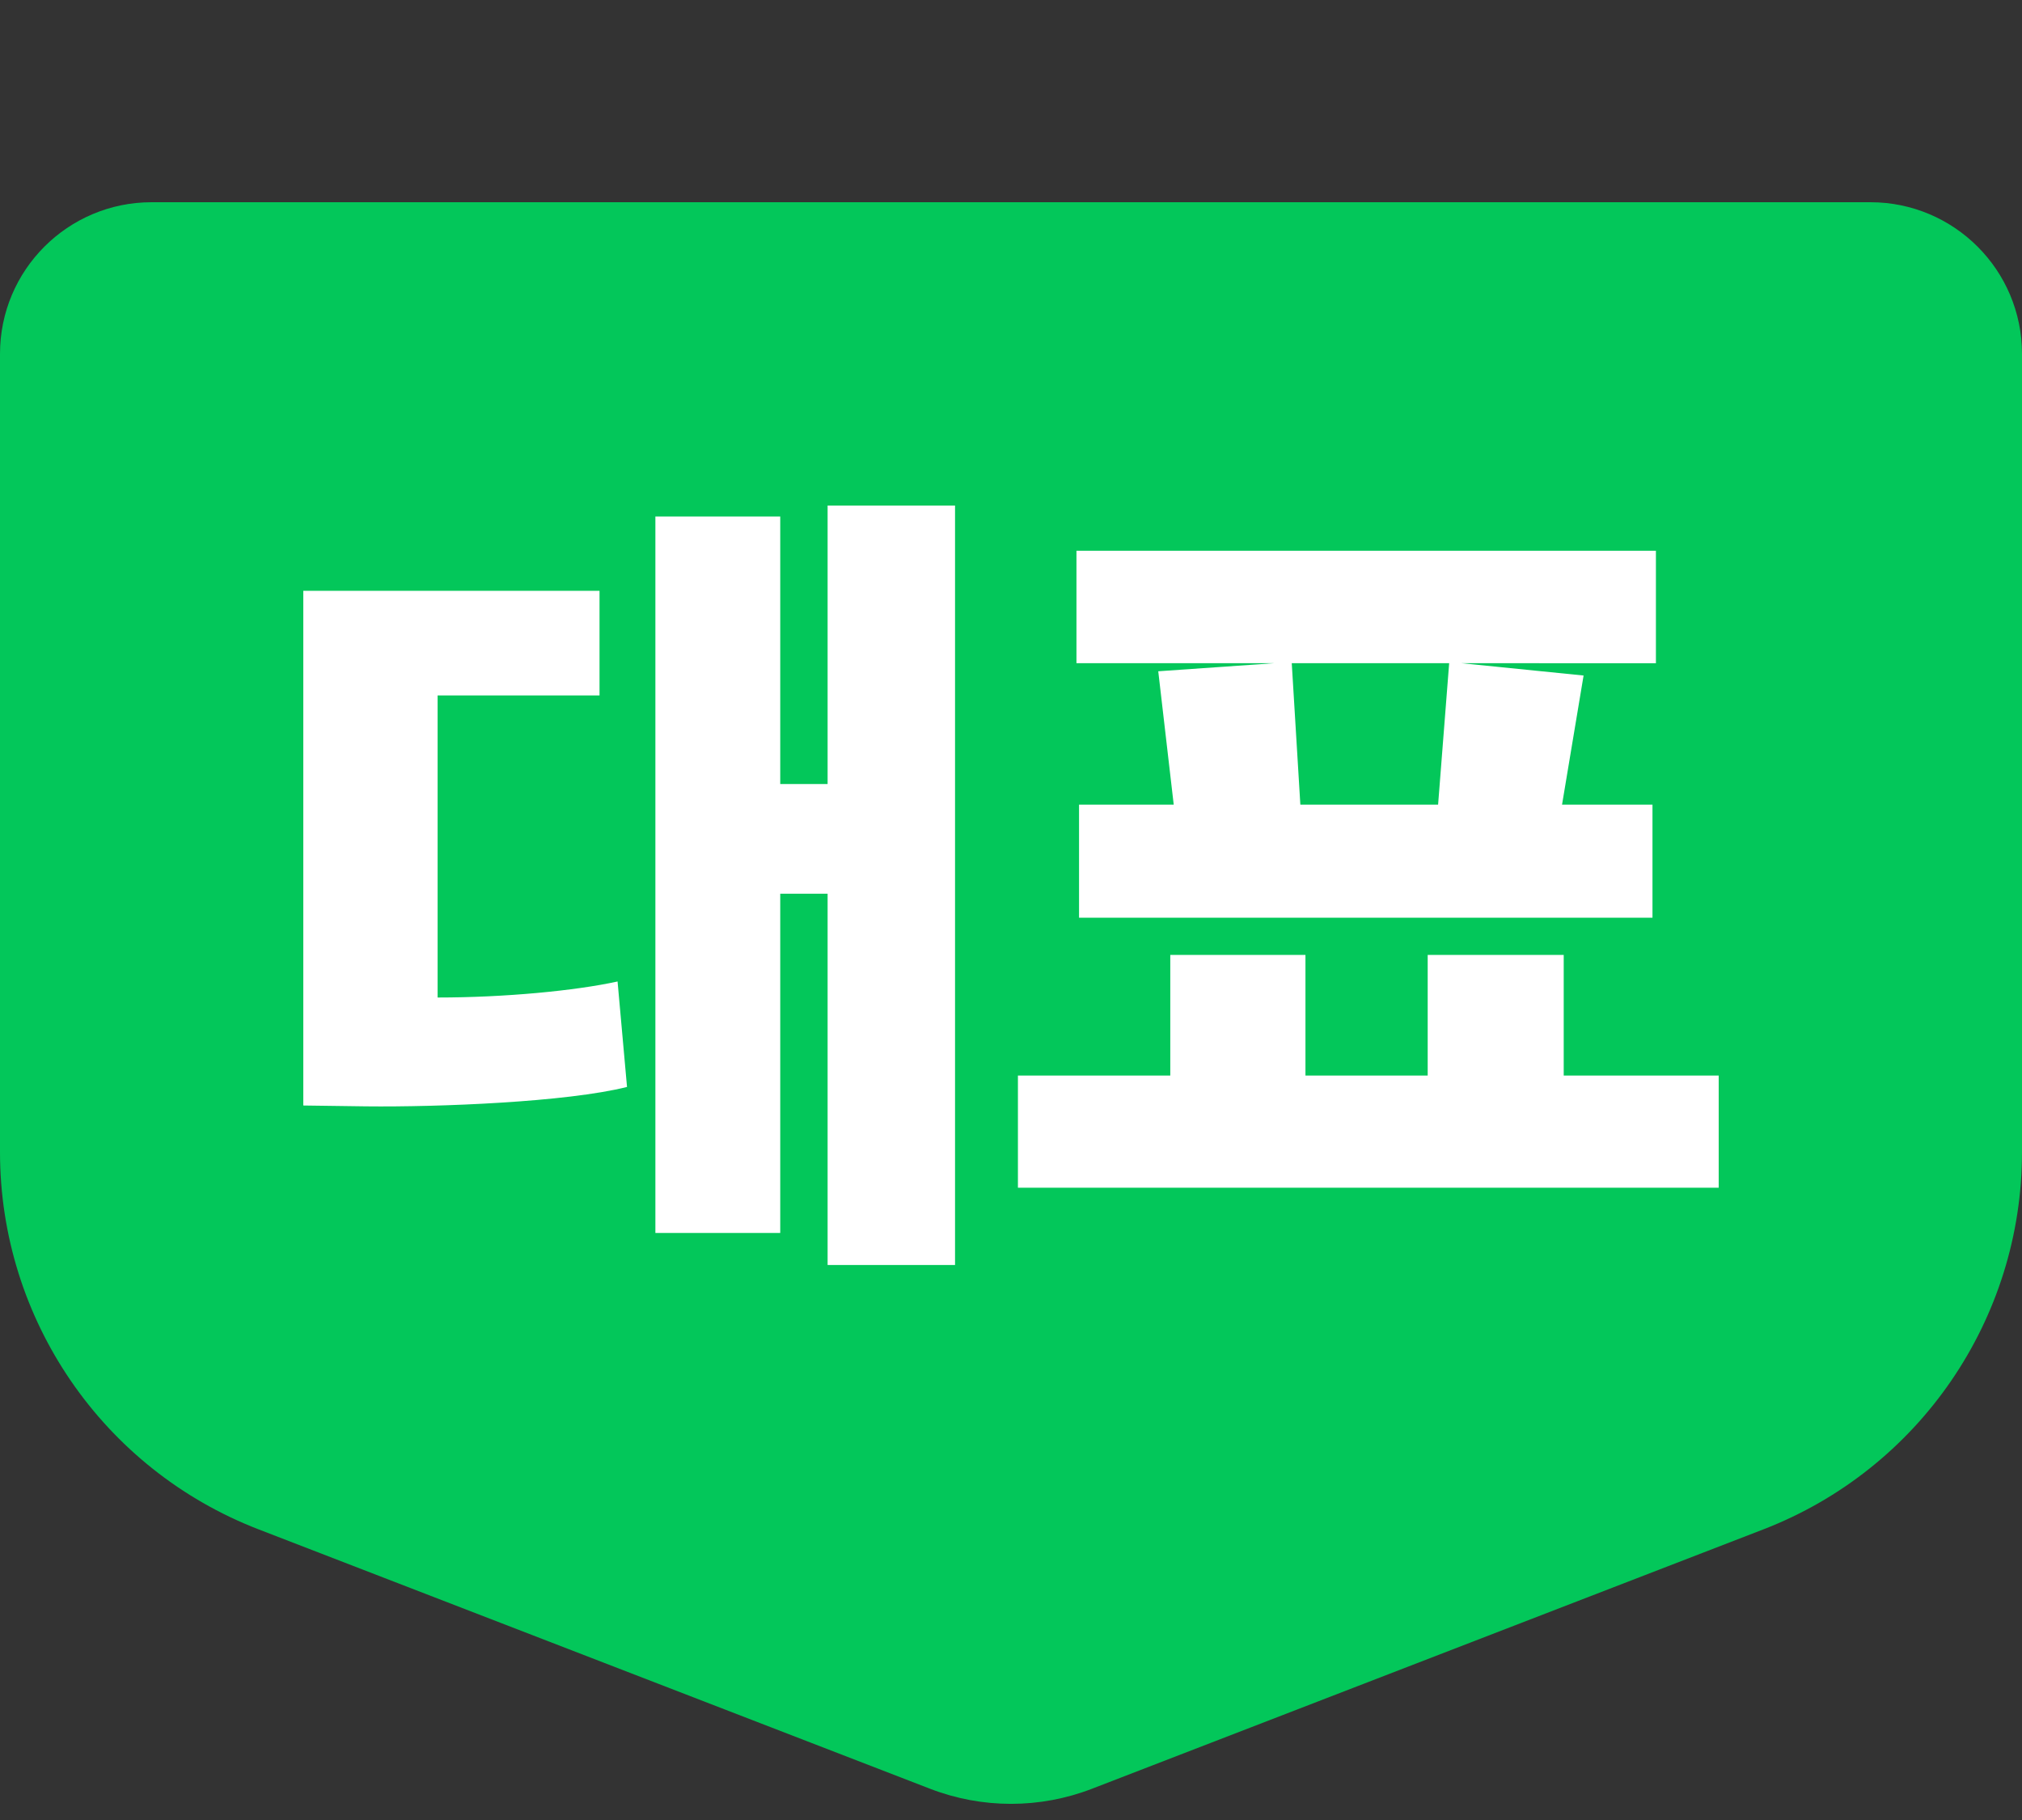 <svg xmlns="http://www.w3.org/2000/svg" width="40" height="36" viewBox="0 0 40 36">
    <rect x="0" y="0" width="40" height="36" fill="#333333" stroke="none"/>
    <g fill="none" fill-rule="evenodd">
        <g>
            <path fill="#03C75A" d="M3 4h34c1.657 0 3 1.343 3 3v15.79c0 3.306-2.034 6.271-5.118 7.462l-13.28 5.13c-1.031.398-2.173.398-3.203 0l-13.281-5.13C2.034 29.062 0 26.096 0 22.79V7c0-1.657 1.343-3 3-3z"/>
            <path fill="#FFF" d="M18.893 10v15.022h-2.521v-7.344h-.937v6.71h-2.47V10.217h2.47v5.291h.937V10h2.52zm6.932 8.888v2.387h2.418v-2.387h2.691v2.387H34v2.218H20.137v-2.218h3.014v-2.387h2.674zM11.86 11.686v2.07H8.657v5.975c1.328 0 2.725-.134 3.56-.317l.187 2.086c-1.192.3-3.73.4-5.16.384L6 21.867V11.686h5.859zm20.898-.792v2.225l-3.849-.001 2.418.244-.426 2.554h1.789v2.237H21.346v-2.237h1.873l-.306-2.638 2.295-.16h-3.913v-2.224h11.462zm-4.09 2.224h-3.114l.17 2.798h2.725l.219-2.798z"/>
        </g>
    </g>
</svg>

